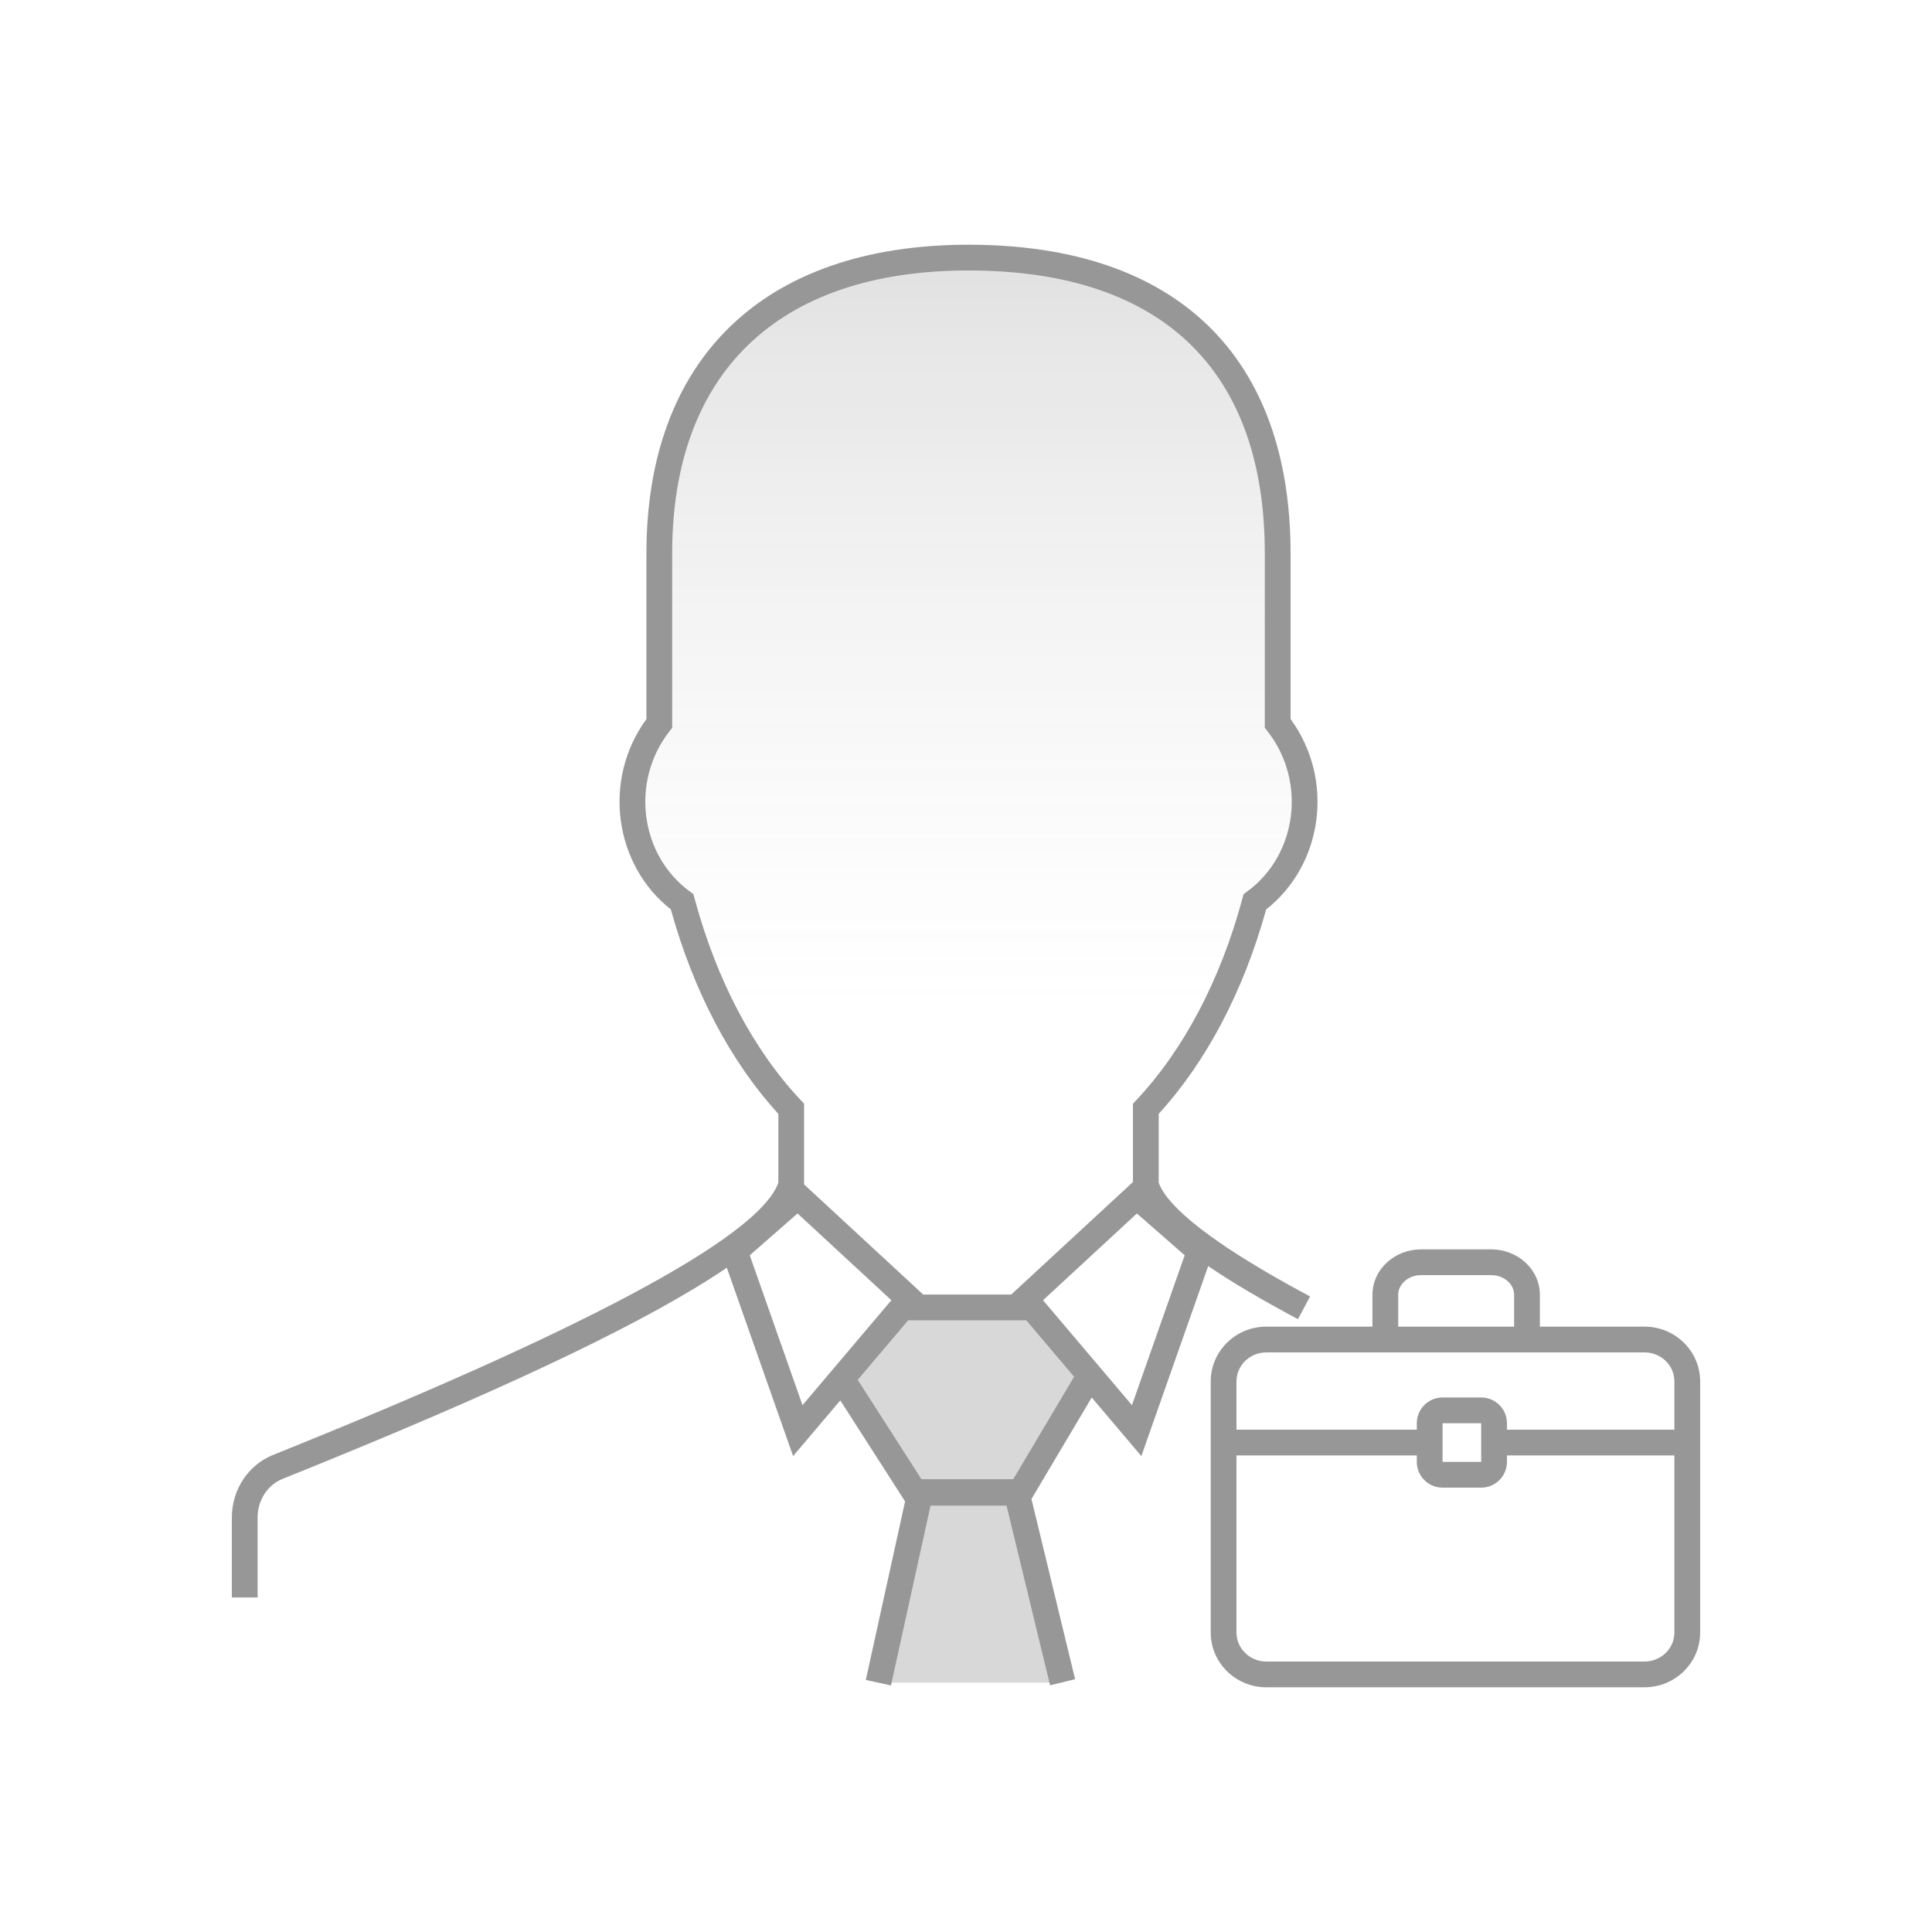 <svg width="150" height="150" viewBox="0 0 150 150" fill="none" xmlns="http://www.w3.org/2000/svg">
<rect width="150" height="150" fill="white"/>
<path fill-rule="evenodd" clip-rule="evenodd" d="M65.295 106.959L70.005 101.507H79.148L84.599 106.959L79.148 115.896L82.5 130.642H68.199L71.439 116.075L65.295 106.959Z" fill="#D8D8D8"/>
<path fill-rule="evenodd" clip-rule="evenodd" d="M88.961 91.984V86.087C92.715 82.097 95.675 76.532 97.427 70.018C101.637 66.946 102.683 60.615 99.199 56.161V42.959C99.199 29.33 91.895 20 75.198 20C58.931 20 51.188 29.33 51.188 42.959V56.165C47.711 60.612 48.755 66.94 52.96 70.015C54.711 76.532 57.674 82.096 61.43 86.086V91.984L70.687 101H79.147L88.961 91.984Z" fill="url(#paint0_linear)" fill-opacity="0.3"/>
<path fill-rule="evenodd" clip-rule="evenodd" d="M98.303 70.609C96.552 76.941 93.662 82.433 89.961 86.479V91.825L90.013 91.956C90.811 93.859 94.296 96.554 100.05 99.75L100.868 100.199L101.714 100.654L100.774 102.42C98.023 100.955 95.694 99.585 93.804 98.299L88.614 113.051L84.761 108.503L80.082 116.383L83.471 130.373L81.528 130.844L78.148 116.896H72.246L69.175 130.857L67.222 130.428L70.27 116.569L65.24 108.726L61.576 113.051L56.431 98.427C50.442 102.492 40.171 107.357 26.177 113.099L24.116 113.94L21.936 114.82C20.777 115.288 20 116.477 20 117.816V124.029H18V117.816C18 115.673 19.261 113.743 21.19 112.965C44.375 103.649 58.883 96.19 60.43 91.825V86.479C56.725 82.431 53.834 76.938 52.084 70.606C47.671 67.134 46.756 60.524 50.188 55.83V42.959C50.188 28.053 59.091 19 75.198 19C91.584 19 100.199 27.886 100.199 42.959V55.826C103.639 60.525 102.723 67.14 98.303 70.609ZM83.393 106.889L79.681 102.507H70.509L66.593 107.13L71.539 114.843H78.67L83.393 106.889ZM78.513 100.507H71.677L62.43 91.959V85.689L62.158 85.401C58.496 81.51 55.625 76.077 53.926 69.755L53.834 69.415L53.55 69.208C49.712 66.4 48.916 60.696 51.976 56.781L52.188 56.51V42.959C52.188 29.15 60.203 21 75.198 21C90.465 21 98.199 28.977 98.199 42.959V56.506L98.412 56.777C101.478 60.697 100.681 66.405 96.838 69.21L96.553 69.418L96.462 69.758C94.761 76.079 91.892 81.512 88.233 85.402L87.961 85.69V91.772L78.513 100.507ZM62.305 109.097L58.211 97.46L61.922 94.213L69.208 100.949L62.305 109.097ZM91.979 97.46L87.885 109.097L80.982 100.949L88.268 94.213L91.979 97.46ZM127.682 131C130.062 131 132 129.1 132 126.747V107.253C132 104.9 130.062 103 127.682 103H119.556V100.528C119.556 98.557 117.841 97 115.772 97H110.339C108.27 97 106.556 98.557 106.556 100.528V103H98.318C95.938 103 94 104.9 94 107.253V126.747C94 129.1 95.938 131 98.318 131H127.682ZM108.556 103H117.556V100.528C117.556 99.707 116.778 99 115.772 99H110.339C109.334 99 108.556 99.707 108.556 100.528V103ZM130 107.253V111H117V110.5C117 109.395 116.105 108.5 115 108.5H112C110.895 108.5 110 109.395 110 110.5V111H96V107.253C96 106.013 97.034 105 98.318 105H127.682C128.967 105 130 106.013 130 107.253ZM110 113H96V126.747C96 127.987 97.034 129 98.318 129H127.682C128.967 129 130 127.987 130 126.747V113H117V113.5C117 114.605 116.105 115.5 115 115.5H112C110.895 115.5 110 114.605 110 113.5V113ZM112 113.5H115V110.5H112V113.5Z" fill="#979797"/>
<defs>
<linearGradient id="paint0_linear" x1="75.196" y1="20" x2="75.196" y2="101" gradientUnits="userSpaceOnUse">
<stop stop-color="#979797" stop-opacity="0.954"/>
<stop offset="0.721" stop-color="white" stop-opacity="0.4"/>
<stop offset="0.853" stop-color="white" stop-opacity="0"/>
<stop offset="1" stop-color="white" stop-opacity="0"/>
</linearGradient>
</defs>
</svg>
